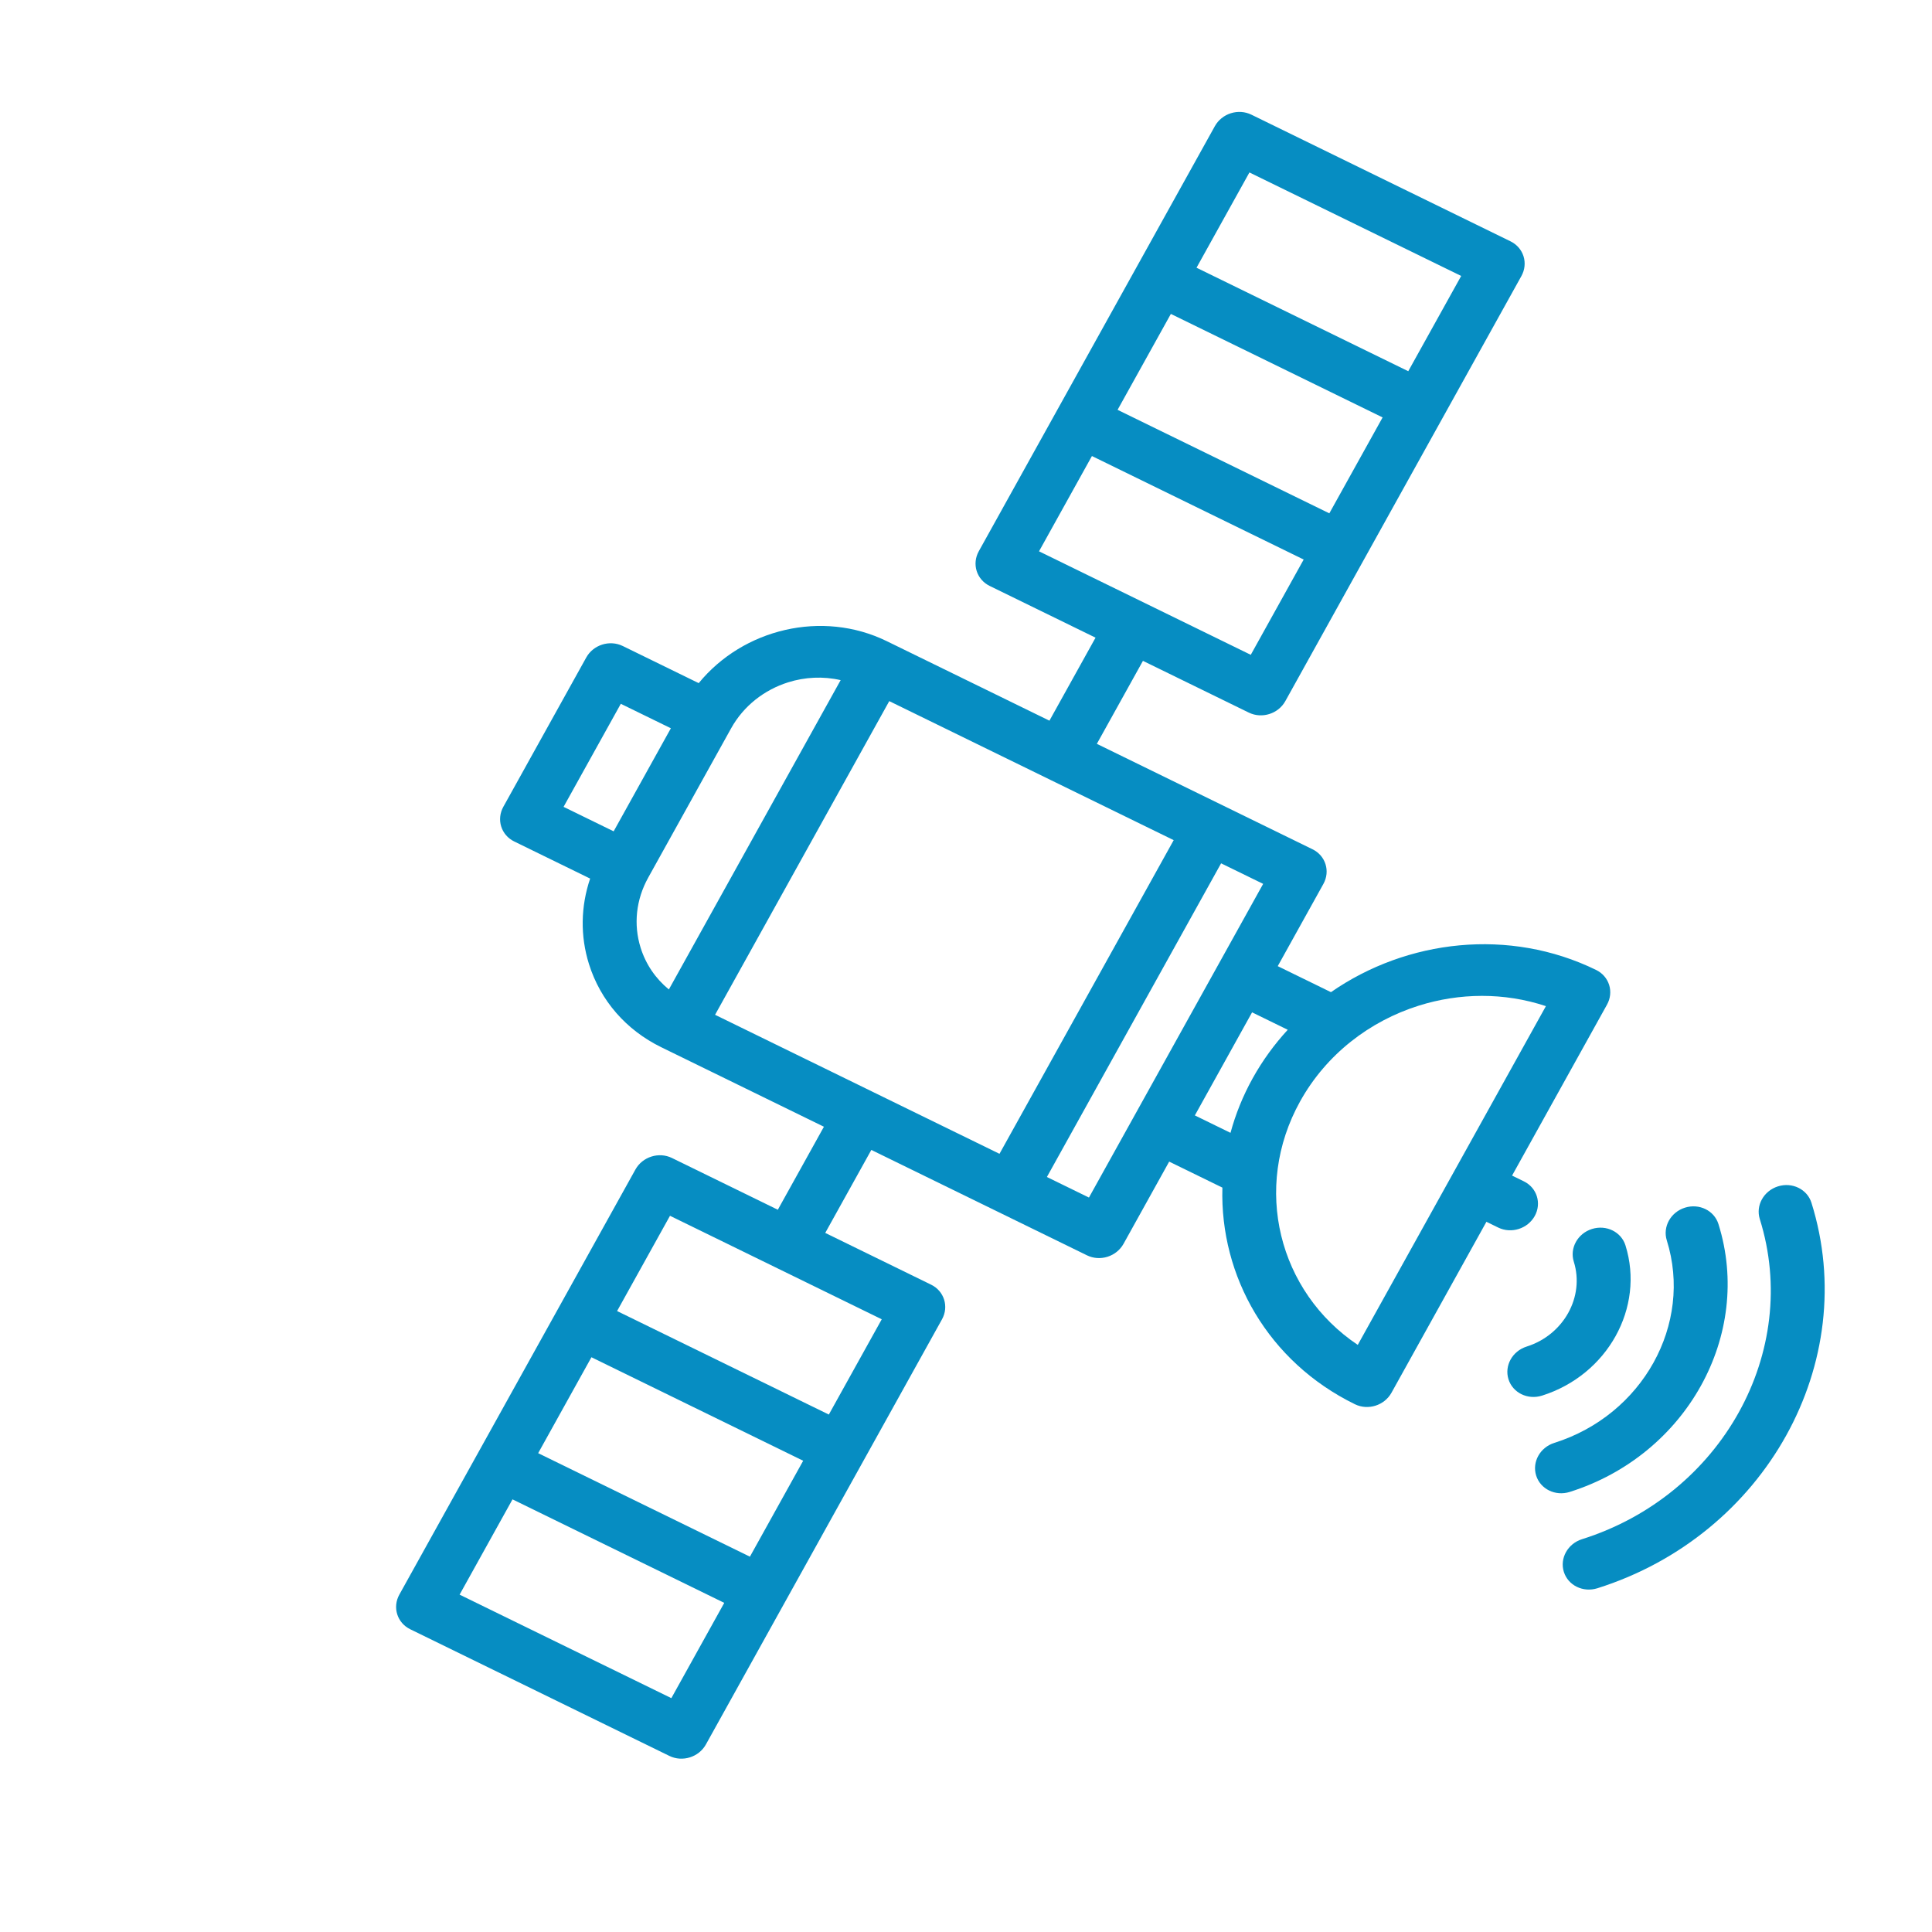 <svg width="161" height="161" viewBox="0 0 161 161" fill="none" xmlns="http://www.w3.org/2000/svg">
<path d="M148.161 98.865C146.972 99.24 146.295 100.459 146.649 101.587C150.111 112.632 143.465 124.601 131.832 128.267C130.643 128.642 129.966 129.861 130.32 130.989C130.674 132.118 131.925 132.729 133.114 132.355C147.12 127.94 155.123 113.529 150.954 100.23C150.6 99.102 149.35 98.49 148.161 98.865Z" fill="#068DC2"/>
<path d="M130.807 124.329C140.54 121.261 146.102 111.246 143.204 102.005C142.851 100.876 141.6 100.265 140.411 100.639C139.222 101.014 138.545 102.233 138.899 103.362C141.09 110.349 136.885 117.921 129.525 120.241C128.336 120.616 127.659 121.835 128.013 122.963C128.367 124.092 129.618 124.703 130.807 124.329Z" fill="#068DC2"/>
<path d="M128.5 116.303C133.96 114.582 137.08 108.964 135.455 103.78C135.101 102.651 133.85 102.04 132.661 102.415C131.472 102.789 130.795 104.008 131.149 105.137C132.068 108.067 130.304 111.243 127.218 112.215C126.029 112.59 125.353 113.809 125.706 114.938C126.06 116.066 127.311 116.678 128.5 116.303Z" fill="#068DC2"/>
<path d="M124.849 102.295C125.395 102.562 126.008 102.588 126.559 102.414C127.11 102.24 127.598 101.867 127.894 101.336C128.484 100.272 128.078 98.978 126.987 98.445L126.006 97.965L133.917 83.72C134.201 83.21 134.265 82.618 134.095 82.076C133.925 81.534 133.535 81.086 133.011 80.83C125.778 77.294 117.251 78.281 110.913 82.68L106.478 80.512L110.282 73.662C110.872 72.599 110.467 71.305 109.376 70.772L91.404 61.987L95.245 55.071L104.068 59.383C104.613 59.65 105.227 59.676 105.778 59.502C106.328 59.329 106.817 58.956 107.112 58.424L126.784 23.002C127.067 22.492 127.131 21.901 126.961 21.358C126.791 20.816 126.402 20.368 125.878 20.112L104.281 9.555C103.758 9.299 103.142 9.256 102.572 9.436C102.001 9.616 101.521 10.004 101.237 10.515L81.566 45.936C81.282 46.447 81.218 47.038 81.388 47.58C81.558 48.122 81.948 48.571 82.472 48.827L91.295 53.139L87.453 60.056L73.898 53.43C68.518 50.801 61.928 52.4 58.226 56.928L51.897 53.834C50.806 53.301 49.443 53.73 48.853 54.794L41.945 67.232C41.661 67.743 41.597 68.334 41.767 68.876C41.937 69.418 42.327 69.867 42.851 70.122L49.178 73.215C48.392 75.533 48.347 77.999 49.081 80.34C50.033 83.375 52.172 85.836 55.105 87.269L68.66 93.895L64.819 100.812L55.996 96.499C54.905 95.966 53.542 96.396 52.952 97.459L33.28 132.881C32.69 133.944 33.095 135.238 34.186 135.771L55.783 146.327C56.328 146.594 56.942 146.62 57.493 146.446C58.044 146.273 58.532 145.9 58.827 145.368L78.499 109.946C79.089 108.883 78.683 107.589 77.593 107.056L68.77 102.743L72.611 95.827L90.583 104.611C91.107 104.868 91.722 104.91 92.293 104.73C92.864 104.55 93.344 104.162 93.627 103.652L97.432 96.801L101.866 98.968C101.654 106.363 105.679 113.485 112.912 117.021C113.458 117.288 114.071 117.313 114.622 117.14C115.173 116.966 115.662 116.593 115.957 116.061L123.868 101.816L124.849 102.295ZM110.778 42.778L93.132 34.153L97.572 26.16L115.218 34.785L110.778 42.778ZM104.119 14.371L121.765 22.996L117.355 30.935L99.71 22.31L104.119 14.371ZM90.994 38.003L108.64 46.628L104.231 54.568L86.585 45.943L90.994 38.003ZM49.286 113.104L66.932 121.729L62.493 129.723L44.847 121.098L49.286 113.104ZM55.946 141.512L38.3 132.887L42.709 124.947L60.355 133.572L55.946 141.512ZM69.07 117.879L51.424 109.254L55.833 101.315L73.479 109.94L69.07 117.879ZM74.105 58.427L97.808 70.012L83.291 96.151L59.589 84.566L74.105 58.427ZM65.676 56.861C67.079 56.419 68.595 56.342 70.054 56.678L55.739 82.455C54.633 81.55 53.819 80.36 53.387 78.984C52.778 77.041 53.002 74.963 54.019 73.133L60.926 60.695C61.975 58.806 63.714 57.479 65.676 56.861ZM51.734 58.65L55.906 60.689L53.522 64.983L51.137 69.277L46.964 67.238L51.734 58.65ZM90.746 99.796L87.241 98.083L101.758 71.944L105.263 73.656L90.746 99.796ZM99.571 92.951L104.34 84.362L107.312 85.815C106.201 87.024 105.216 88.37 104.394 89.849C103.572 91.328 102.961 92.857 102.542 94.403L99.571 92.951ZM113.147 112.075C106.541 107.648 104.344 98.983 108.344 91.78C110.526 87.853 114.143 85.093 118.222 83.807C121.624 82.735 125.346 82.688 128.826 83.844L113.147 112.075Z" fill="#068DC2"/>
</svg>
